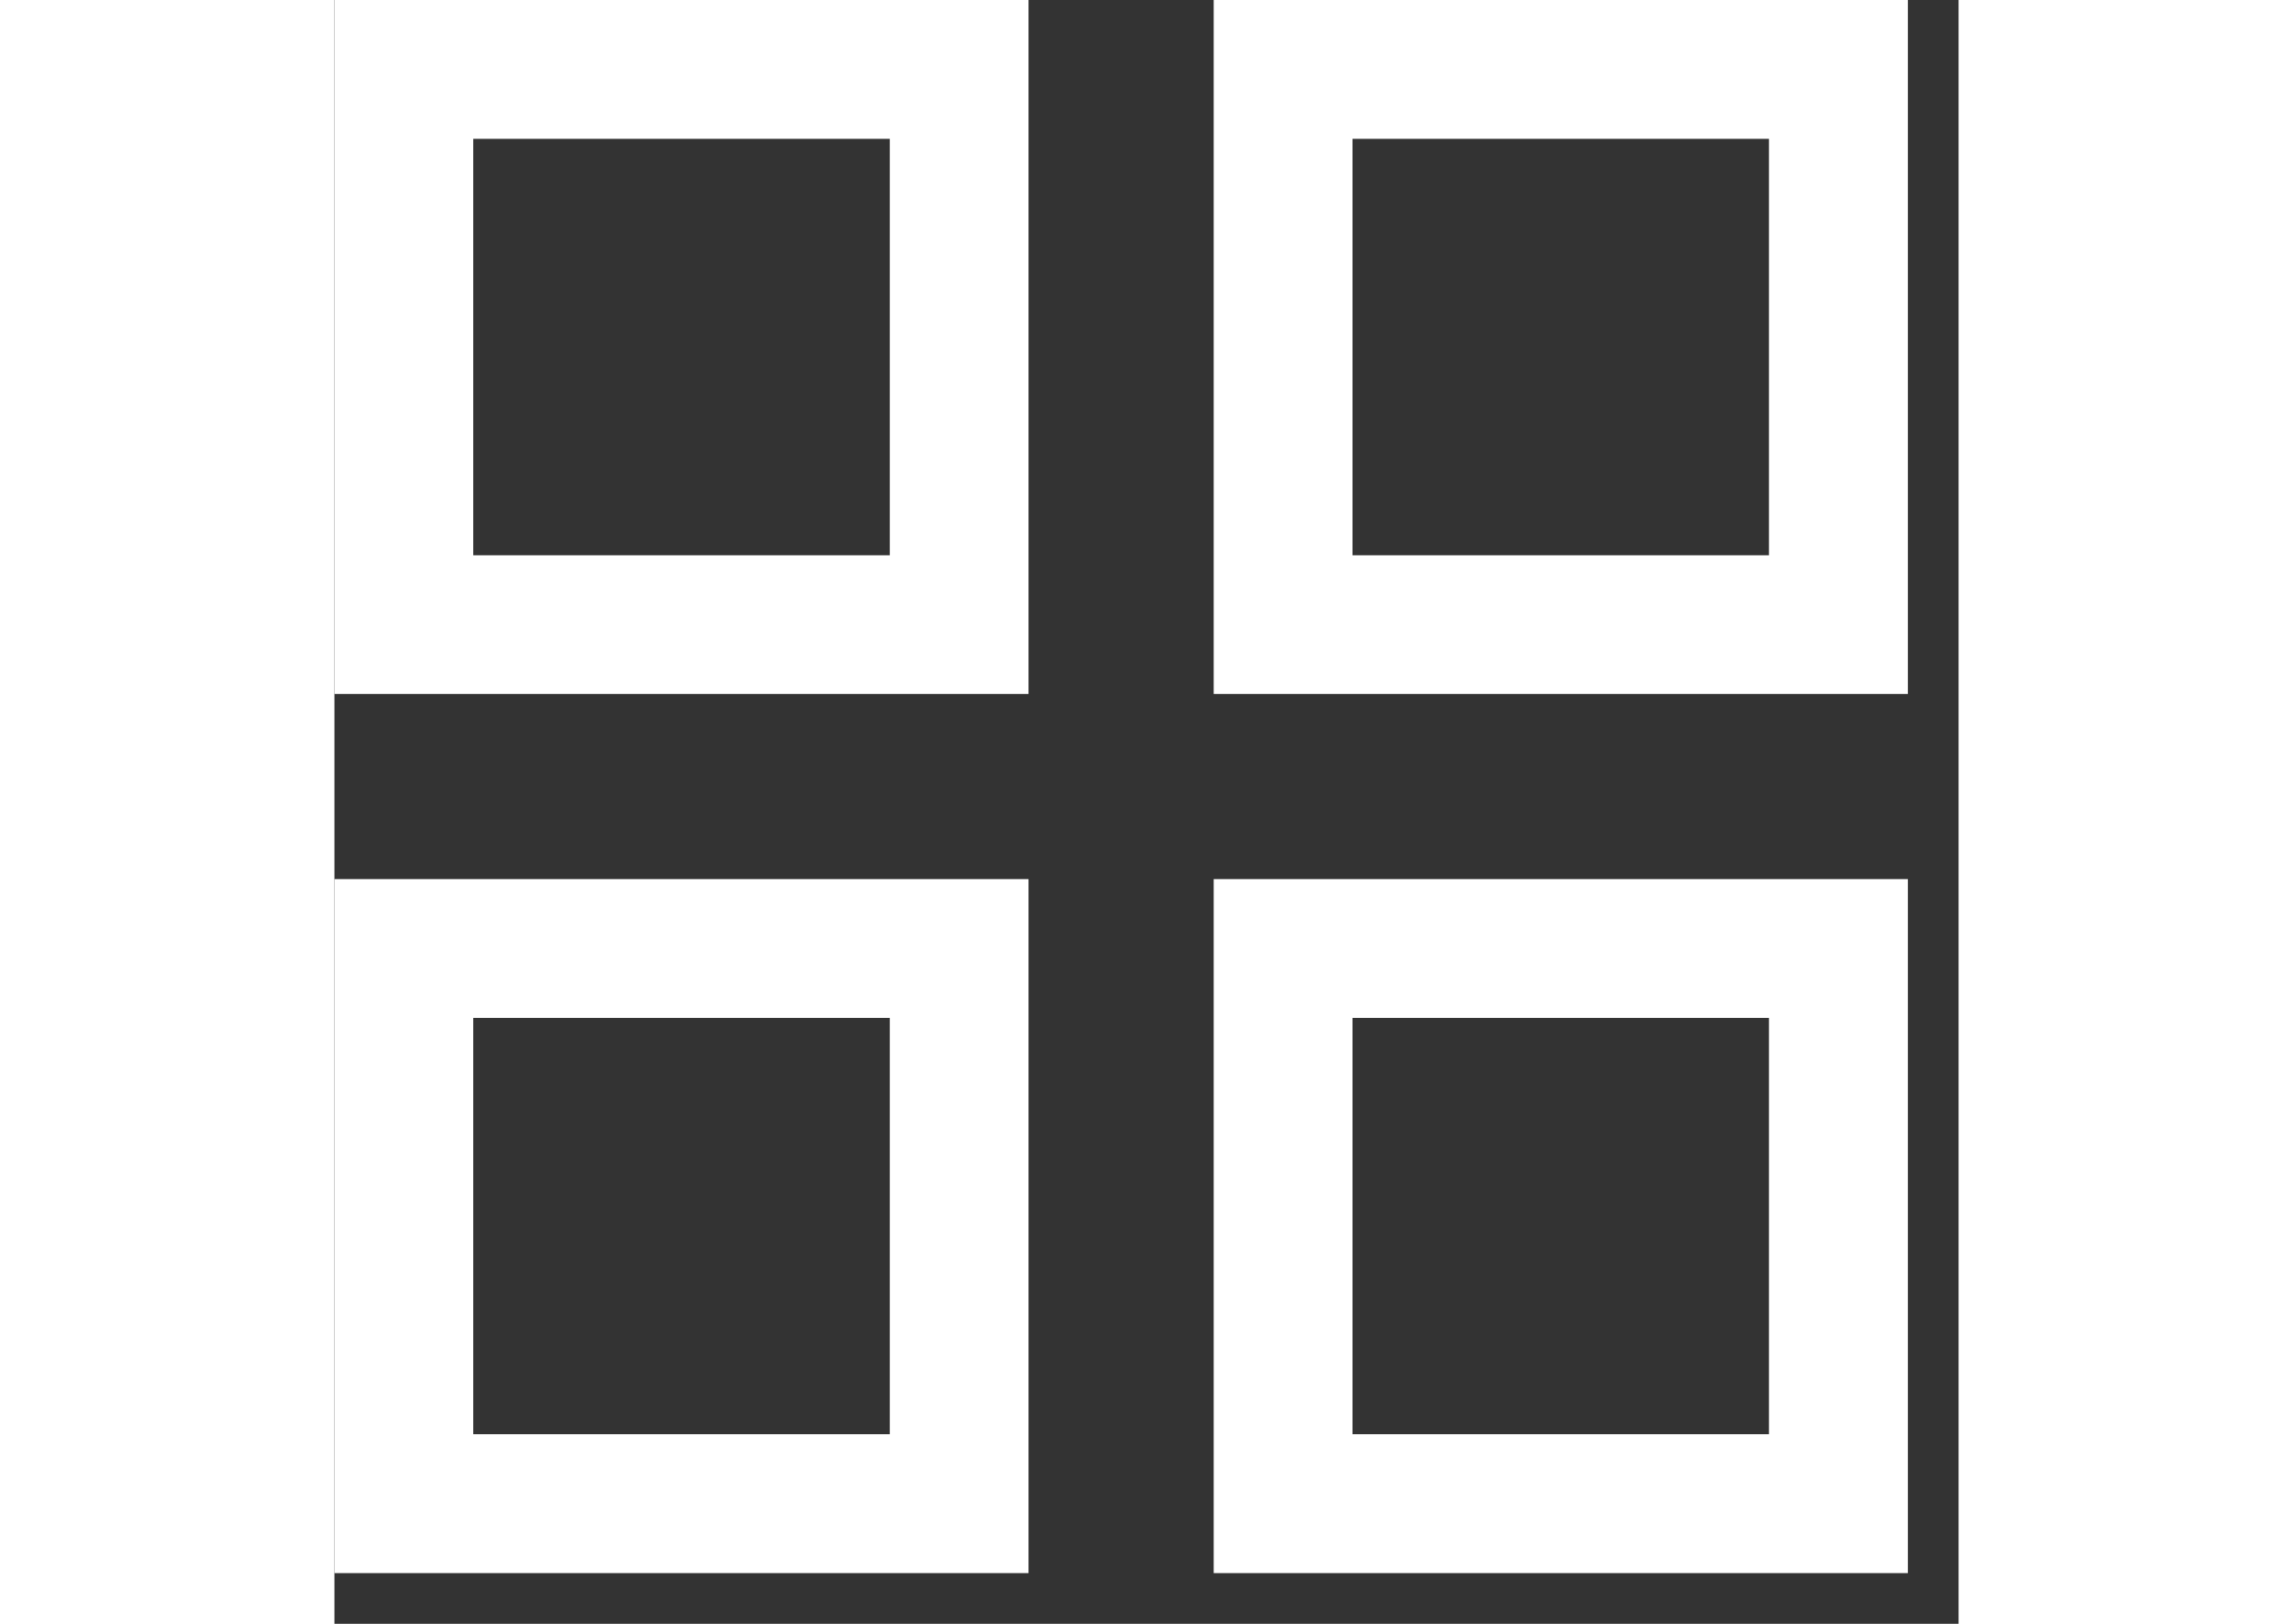 <svg width="24" height="17" viewBox="0 0 16 16" fill="none" xmlns="http://www.w3.org/2000/svg" style="margin-right: 10px;">
<rect x="0" y="0" width="16" height="16" fill="#333333" stroke="none"/>
<path d="M0 6.838V0H6.838V6.838H0ZM0 15.5V8.662H6.838V15.5H0ZM8.662 6.838V0H15.5V6.838H8.662ZM8.662 15.5V8.662H15.5V15.5H8.662ZM1.368 5.471H5.471V1.368H1.368V5.471ZM10.029 5.471H14.132V1.368H10.029V5.471ZM10.029 14.132H14.132V10.029H10.029V14.132ZM1.368 14.132H5.471V10.029H1.368V14.132Z" fill="white"/>
</svg>
